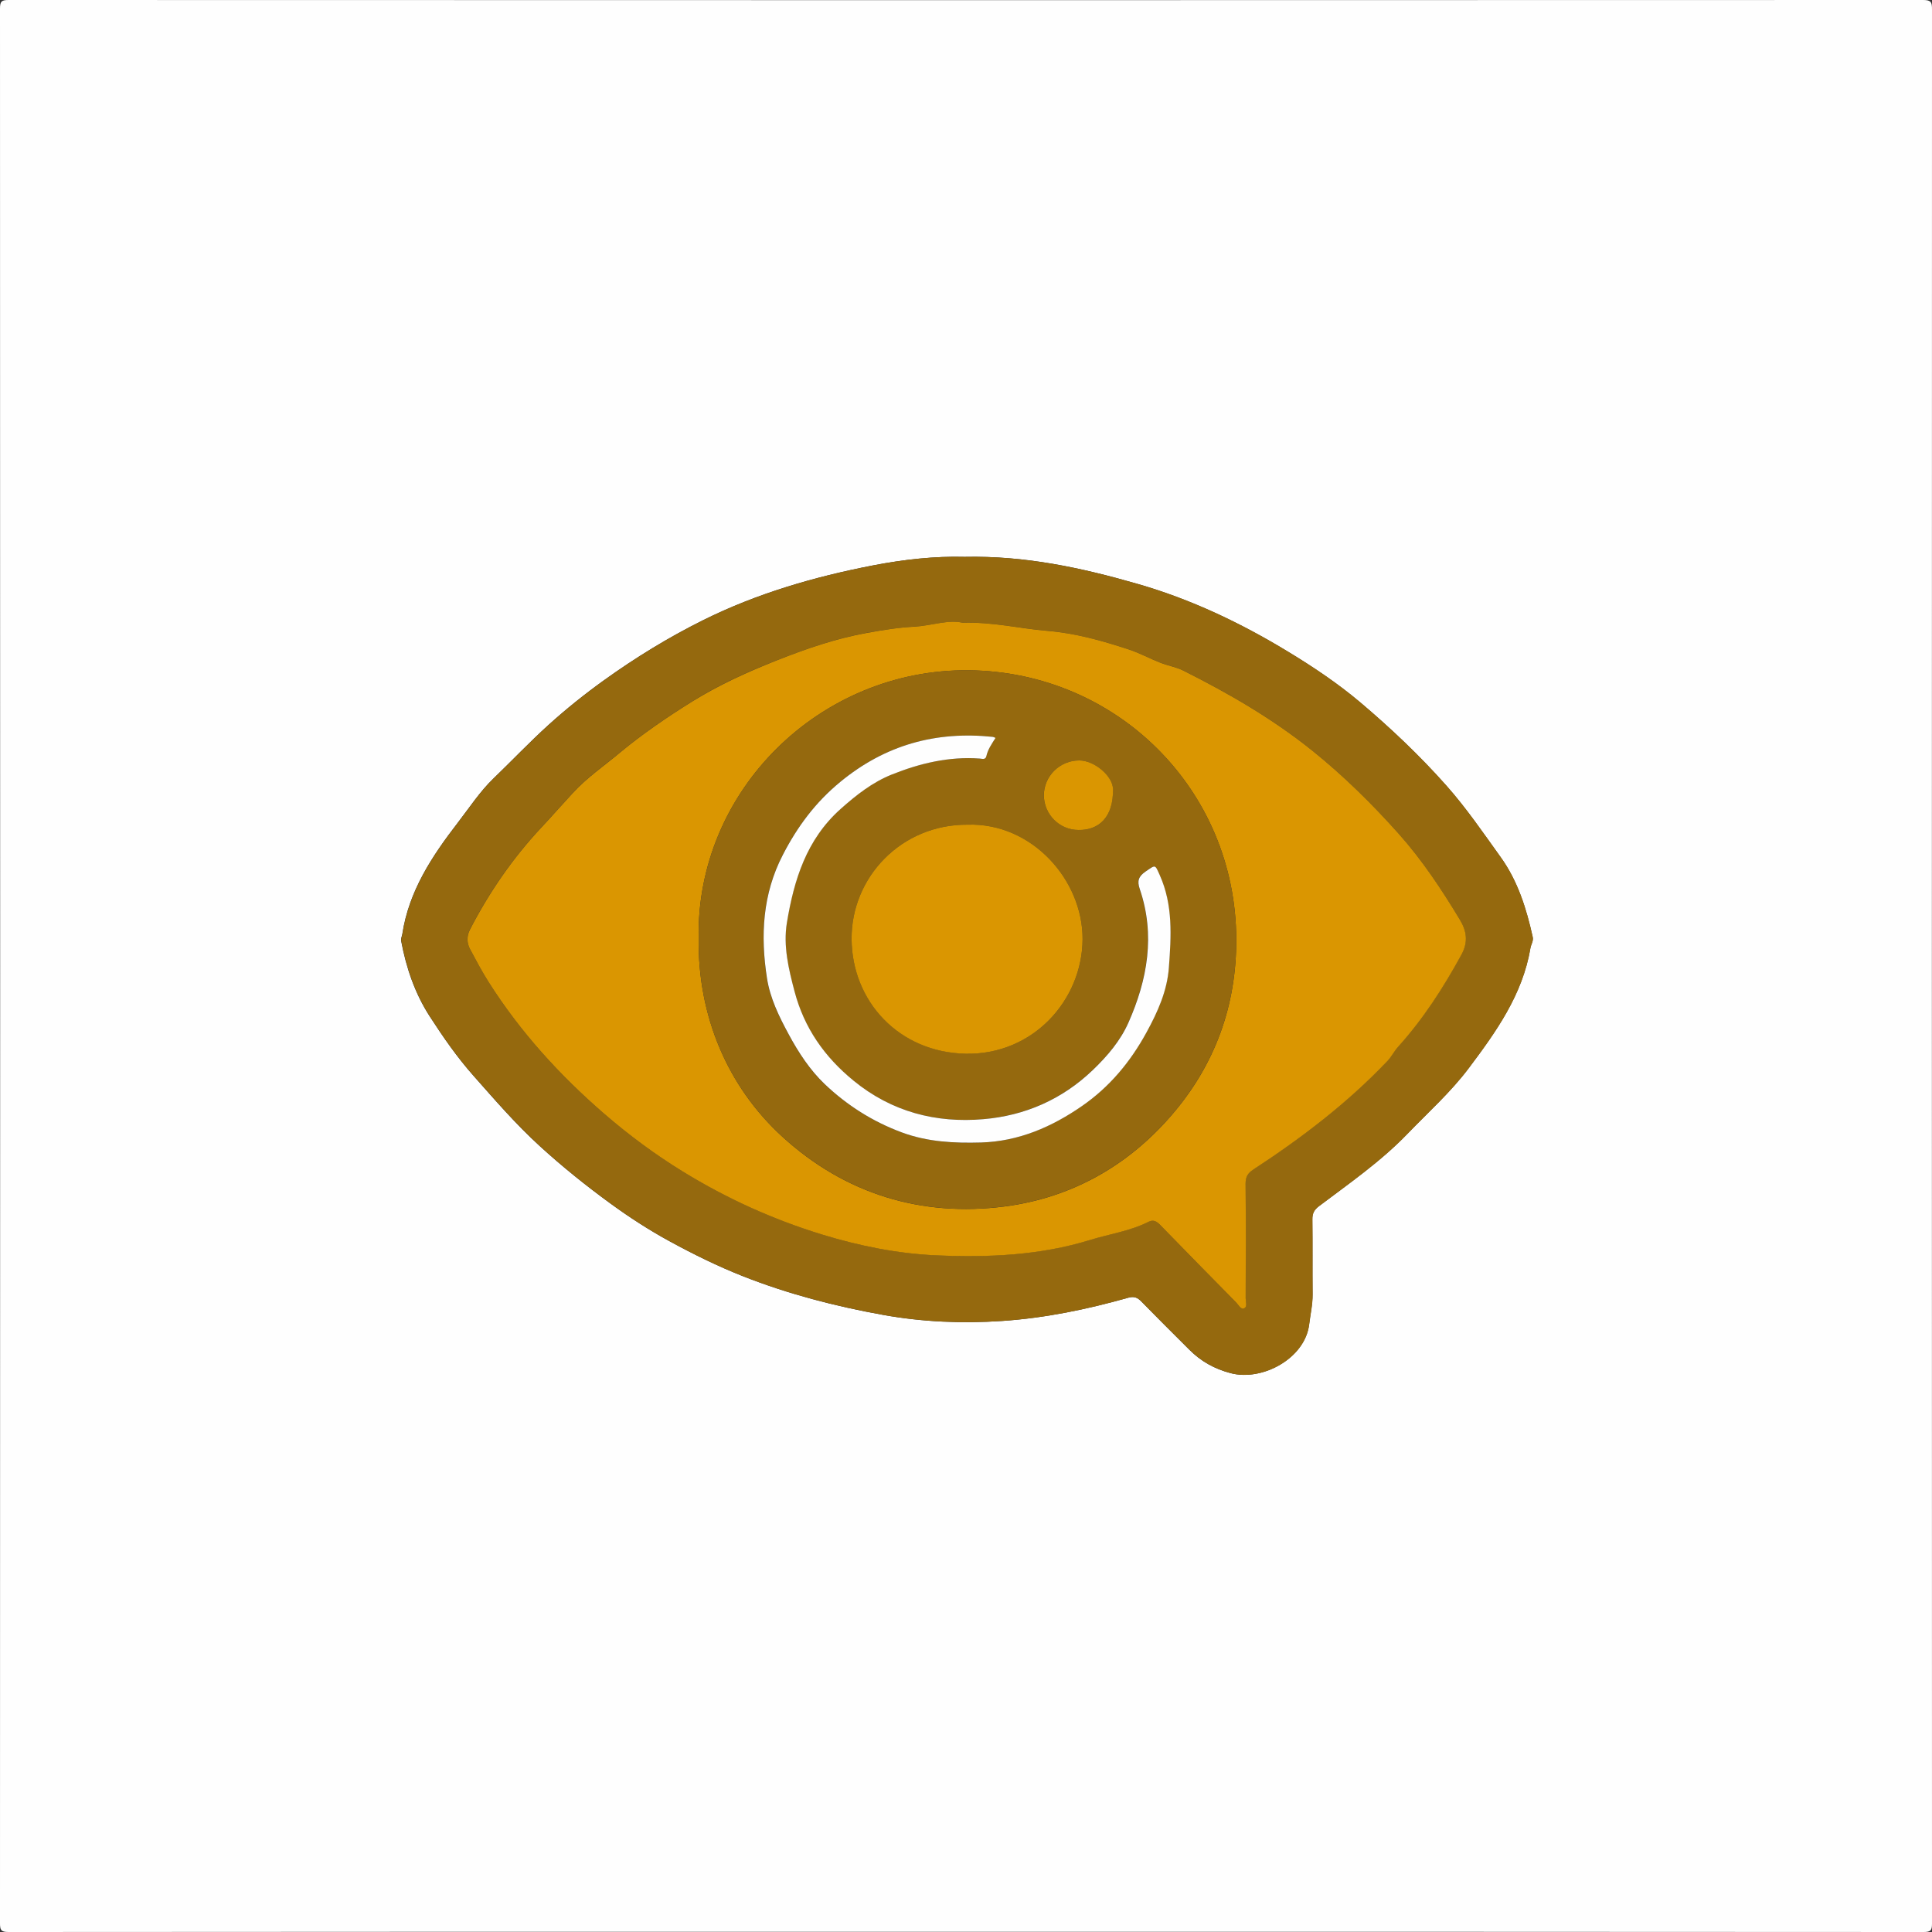 <?xml version="1.0" encoding="utf-8"?>
<!-- Generator: Adobe Illustrator 27.8.0, SVG Export Plug-In . SVG Version: 6.00 Build 0)  -->
<svg version="1.1" id="Capa_1" xmlns="http://www.w3.org/2000/svg" xmlns:xlink="http://www.w3.org/1999/xlink" x="0px" y="0px"
	 viewBox="0 0 259.2 259.2" enable-background="new 0 0 259.2 259.2" xml:space="preserve">
<rect x="0" y="0" width="259.2" height="259.2" fill="#333333" stroke="none"/>
<g>
	<g>
		<path fill="#FEFEFE" d="M129.62,259.17c-42.83,0-85.66-0.01-128.48,0.03c-1.03,0-1.14-0.28-1.14-1.2C0.03,172.4,0.03,86.79,0,1.18
			C0,0.21,0.18,0,1.16,0c85.62,0.03,171.23,0.03,256.85,0c1.08,0,1.19,0.31,1.19,1.26c-0.02,85.61-0.02,171.22,0,256.83
			c0,0.89-0.19,1.11-1.1,1.11C215.28,259.17,172.45,259.17,129.62,259.17z M129.4,74.71c-3.95-0.11-8.14,0.35-12.3,1.15
			c-7.89,1.53-15.54,3.75-22.79,7.35c-4.66,2.32-9.06,5.02-13.28,8.05c-2.59,1.86-5.07,3.85-7.44,5.99
			c-2.55,2.31-4.91,4.8-7.38,7.18c-1.82,1.75-3.24,3.93-4.8,5.95c-3.46,4.49-6.56,9.16-7.44,14.94c-0.05,0.31-0.21,0.59-0.15,0.93
			c0.67,3.6,1.85,7.05,3.83,10.11c1.79,2.77,3.68,5.5,5.89,7.99c2.85,3.22,5.65,6.47,8.85,9.39c3.04,2.78,6.24,5.35,9.55,7.76
			c2.5,1.82,5.12,3.52,7.85,5.01c3.22,1.76,6.51,3.38,9.93,4.73c6.07,2.39,12.35,4.02,18.76,5.17c5.29,0.95,10.64,1.18,15.98,0.81
			c5.74-0.39,11.37-1.55,16.91-3.12c0.79-0.22,1.25-0.01,1.77,0.53c2.12,2.17,4.28,4.31,6.43,6.46c1.55,1.55,3.33,2.55,5.51,3.13
			c4.23,1.13,9.99-1.95,10.55-6.54c0.16-1.34,0.47-2.65,0.46-4.02c-0.03-3.36,0.01-6.72-0.03-10.08c-0.01-0.8,0.25-1.28,0.9-1.77
			c4.07-3.07,8.26-5.97,11.84-9.68c2.79-2.89,5.82-5.6,8.23-8.81c3.66-4.87,7.23-9.86,8.28-16.11c0.08-0.51,0.43-0.95,0.31-1.5
			c-0.84-3.81-2-7.51-4.29-10.7c-2.35-3.27-4.61-6.59-7.3-9.62c-3.56-4.01-7.43-7.68-11.51-11.13c-3.04-2.57-6.37-4.8-9.79-6.87
			c-6.33-3.84-12.98-7-20.11-9.05C145.15,76.18,137.56,74.53,129.4,74.71z"/>
		<path fill="#95690E" d="M129.4,74.71c8.16-0.17,15.75,1.48,23.24,3.63c7.13,2.05,13.77,5.2,20.11,9.05
			c3.42,2.07,6.75,4.3,9.79,6.87c4.07,3.45,7.95,7.12,11.51,11.13c2.69,3.03,4.95,6.35,7.3,9.62c2.29,3.19,3.45,6.9,4.29,10.7
			c0.12,0.55-0.23,1-0.31,1.5c-1.05,6.25-4.62,11.24-8.28,16.11c-2.41,3.2-5.44,5.91-8.23,8.81c-3.58,3.71-7.77,6.61-11.84,9.68
			c-0.65,0.49-0.91,0.97-0.9,1.77c0.04,3.36,0,6.72,0.03,10.08c0.01,1.37-0.3,2.68-0.46,4.02c-0.56,4.59-6.31,7.67-10.55,6.54
			c-2.19-0.59-3.96-1.58-5.51-3.13c-2.15-2.15-4.31-4.28-6.43-6.46c-0.53-0.54-0.98-0.75-1.77-0.53
			c-5.54,1.57-11.17,2.73-16.91,3.12c-5.34,0.36-10.69,0.14-15.98-0.81c-6.41-1.16-12.69-2.78-18.76-5.17
			c-3.42-1.35-6.7-2.97-9.93-4.73c-2.73-1.49-5.35-3.19-7.85-5.01c-3.31-2.41-6.51-4.98-9.55-7.76c-3.19-2.92-5.99-6.17-8.85-9.39
			c-2.21-2.49-4.1-5.21-5.89-7.99c-1.97-3.06-3.16-6.51-3.83-10.11c-0.06-0.34,0.1-0.62,0.15-0.93c0.88-5.78,3.98-10.45,7.44-14.94
			c1.56-2.02,2.97-4.2,4.8-5.95c2.47-2.38,4.84-4.87,7.38-7.18c2.37-2.14,4.85-4.13,7.44-5.99c4.22-3.03,8.61-5.73,13.28-8.05
			c7.24-3.6,14.9-5.82,22.79-7.35C121.27,75.05,125.46,74.6,129.4,74.71z M129.15,83.55c-1.89-0.46-4.13,0.39-6.43,0.51
			c-2.17,0.12-4.33,0.47-6.47,0.85c-4.16,0.75-8.12,2.14-12.06,3.68c-3.94,1.55-7.78,3.29-11.36,5.53
			c-3.34,2.08-6.61,4.31-9.65,6.83c-2.14,1.77-4.44,3.36-6.33,5.42c-1.42,1.55-2.82,3.13-4.26,4.67c-3.83,4.1-6.98,8.68-9.55,13.66
			c-0.44,0.86-0.44,1.78,0.02,2.64c0.79,1.48,1.58,2.96,2.47,4.38c4.25,6.71,9.53,12.51,15.53,17.7c3.32,2.87,6.83,5.47,10.56,7.76
			c5.86,3.6,12.09,6.42,18.67,8.44c5,1.53,10.12,2.56,15.32,2.79c6.96,0.3,13.88,0.02,20.65-2.07c2.6-0.8,5.34-1.18,7.81-2.43
			c0.65-0.33,1.09-0.08,1.56,0.41c3.39,3.49,6.8,6.97,10.22,10.43c0.31,0.32,0.6,0.98,1.08,0.75c0.44-0.21,0.18-0.87,0.18-1.33
			c0.01-5.12,0.04-10.24-0.01-15.36c-0.01-0.92,0.3-1.42,1.05-1.92c6.48-4.24,12.62-8.9,17.97-14.54c0.56-0.59,0.89-1.3,1.43-1.9
			c3.38-3.75,6.09-7.96,8.51-12.38c0.95-1.73,0.67-3.22-0.22-4.71c-2.45-4.06-5.06-8-8.23-11.55c-3.56-3.99-7.36-7.73-11.53-11.09
			c-5.34-4.3-11.23-7.7-17.33-10.76c-0.98-0.49-2.11-0.68-3.14-1.08c-1.4-0.55-2.73-1.28-4.15-1.75c-3.59-1.18-7.2-2.19-11.02-2.51
			C136.83,84.33,133.26,83.42,129.15,83.55z"/>
		<path fill="#DA9601" d="M129.15,83.55c4.11-0.12,7.68,0.78,11.3,1.08c3.82,0.31,7.43,1.33,11.02,2.51
			c1.42,0.47,2.75,1.2,4.15,1.75c1.03,0.41,2.16,0.59,3.14,1.08c6.1,3.06,11.98,6.46,17.33,10.76c4.17,3.36,7.97,7.1,11.53,11.09
			c3.17,3.55,5.78,7.49,8.23,11.55c0.9,1.49,1.17,2.98,0.22,4.71c-2.42,4.43-5.13,8.63-8.51,12.38c-0.53,0.59-0.87,1.31-1.43,1.9
			c-5.36,5.64-11.49,10.3-17.97,14.54c-0.75,0.49-1.06,0.99-1.05,1.92c0.05,5.12,0.03,10.24,0.01,15.36c0,0.46,0.26,1.12-0.18,1.33
			c-0.48,0.23-0.77-0.43-1.08-0.75c-3.42-3.47-6.83-6.94-10.22-10.43c-0.47-0.48-0.9-0.74-1.56-0.41c-2.47,1.25-5.21,1.63-7.81,2.43
			c-6.77,2.09-13.69,2.37-20.65,2.07c-5.21-0.23-10.32-1.26-15.32-2.79c-6.59-2.02-12.81-4.84-18.67-8.44
			c-3.73-2.29-7.24-4.89-10.56-7.76c-5.99-5.18-11.28-10.99-15.53-17.7c-0.89-1.41-1.68-2.9-2.47-4.38
			c-0.46-0.85-0.46-1.78-0.02-2.64c2.57-4.98,5.72-9.56,9.55-13.66c1.44-1.54,2.83-3.12,4.26-4.67c1.89-2.06,4.2-3.64,6.33-5.42
			c3.04-2.52,6.3-4.74,9.65-6.83c3.59-2.23,7.42-3.97,11.36-5.53c3.93-1.55,7.9-2.93,12.06-3.68c2.14-0.39,4.3-0.74,6.47-0.85
			C125.02,83.93,127.26,83.09,129.15,83.55z M93.73,125.92c-0.12,10.34,3.83,19.83,11.25,26.6c8.42,7.68,18.65,10.78,29.81,9.34
			c8.81-1.14,16.42-5.34,22.35-12.2c5.89-6.8,8.76-14.81,8.72-23.68c-0.09-20.08-16.04-35.82-35.83-36.05
			C110.06,89.69,93.37,106.04,93.73,125.92z"/>
		<path fill="#95690E" d="M93.73,125.92c-0.36-19.88,16.33-36.23,36.3-36c19.79,0.24,35.74,15.97,35.83,36.05
			c0.04,8.87-2.84,16.89-8.72,23.68c-5.94,6.86-13.55,11.06-22.35,12.2c-11.16,1.44-21.39-1.66-29.81-9.34
			C97.56,145.75,93.61,136.26,93.73,125.92z M129.81,110.64c-8.88-0.06-15.61,7.05-15.56,15.33c0.05,8.35,6.33,15.21,15.32,15.39
			c9.04,0.18,15.64-7.19,15.67-15.37C145.27,118,138.38,110.35,129.81,110.64z M133.56,99c-0.17-0.06-0.27-0.13-0.38-0.14
			c-7.66-0.8-14.45,1.08-20.48,6.05c-3.32,2.74-5.74,6.01-7.69,9.77c-2.72,5.27-3.02,10.85-2.13,16.56
			c0.42,2.71,1.62,5.14,2.92,7.54c1.32,2.44,2.84,4.78,4.82,6.66c2.98,2.84,6.44,5.04,10.36,6.49c3.45,1.28,7.01,1.46,10.61,1.35
			c5.03-0.14,9.44-2.06,13.52-4.87c3.71-2.56,6.5-5.91,8.67-9.87c1.52-2.77,2.79-5.59,3.02-8.74c0.31-4.18,0.57-8.38-1.22-12.38
			c-0.67-1.49-0.54-1.43-1.9-0.5c-0.96,0.65-1.16,1.27-0.79,2.35c2.11,6.19,1.03,12.16-1.52,17.93c-1.08,2.43-2.8,4.46-4.77,6.35
			c-4.15,3.97-9.15,6.12-14.68,6.6c-6.35,0.54-12.31-0.99-17.43-5.17c-3.89-3.19-6.62-7.07-7.91-11.96c-0.8-3.03-1.54-6.1-1.03-9.22
			c0.95-5.74,2.61-11.16,7.2-15.26c2.11-1.88,4.26-3.59,6.88-4.63c3.78-1.51,7.67-2.44,11.79-2.14c0.32,0.02,0.77,0.2,0.89-0.32
			C132.53,100.54,133.06,99.79,133.56,99z M144.69,111.35c2.64,0.07,4.71-1.61,4.62-5.5c-0.04-1.75-2.49-3.83-4.53-3.83
			c-2.6,0-4.75,2.12-4.74,4.69C140.06,109.25,142.15,111.34,144.69,111.35z"/>
		<path fill="#DA9601" d="M129.81,110.64c8.57-0.29,15.46,7.36,15.43,15.36c-0.04,8.17-6.63,15.54-15.67,15.37
			c-8.99-0.18-15.27-7.04-15.32-15.39C114.2,117.69,120.93,110.58,129.81,110.64z"/>
		<path fill="#FEFEFE" d="M133.56,99c-0.5,0.8-1.03,1.54-1.23,2.45c-0.12,0.52-0.58,0.34-0.89,0.32c-4.11-0.3-8.01,0.63-11.79,2.14
			c-2.62,1.05-4.77,2.75-6.88,4.63c-4.59,4.1-6.25,9.52-7.2,15.26c-0.51,3.12,0.23,6.19,1.03,9.22c1.29,4.89,4.01,8.77,7.91,11.96
			c5.11,4.19,11.07,5.72,17.43,5.17c5.53-0.47,10.53-2.62,14.68-6.6c1.97-1.89,3.69-3.92,4.77-6.35c2.55-5.76,3.63-11.74,1.52-17.93
			c-0.37-1.08-0.17-1.69,0.79-2.35c1.36-0.92,1.23-0.99,1.9,0.5c1.79,4,1.53,8.2,1.22,12.38c-0.23,3.15-1.5,5.97-3.02,8.74
			c-2.17,3.96-4.96,7.31-8.67,9.87c-4.07,2.81-8.49,4.72-13.52,4.87c-3.6,0.1-7.15-0.07-10.61-1.35c-3.92-1.45-7.38-3.65-10.36-6.49
			c-1.97-1.88-3.5-4.21-4.82-6.66c-1.3-2.4-2.5-4.84-2.92-7.54c-0.89-5.71-0.6-11.29,2.13-16.56c1.94-3.76,4.36-7.03,7.69-9.77
			c6.03-4.97,12.82-6.85,20.48-6.05C133.29,98.87,133.39,98.93,133.56,99z"/>
		<path fill="#DA9601" d="M144.69,111.35c-2.54,0-4.63-2.09-4.64-4.64c-0.01-2.57,2.13-4.69,4.74-4.69c2.03,0,4.49,2.08,4.53,3.83
			C149.4,109.73,147.33,111.41,144.69,111.35z"/>
	</g>
</g>
</svg>
